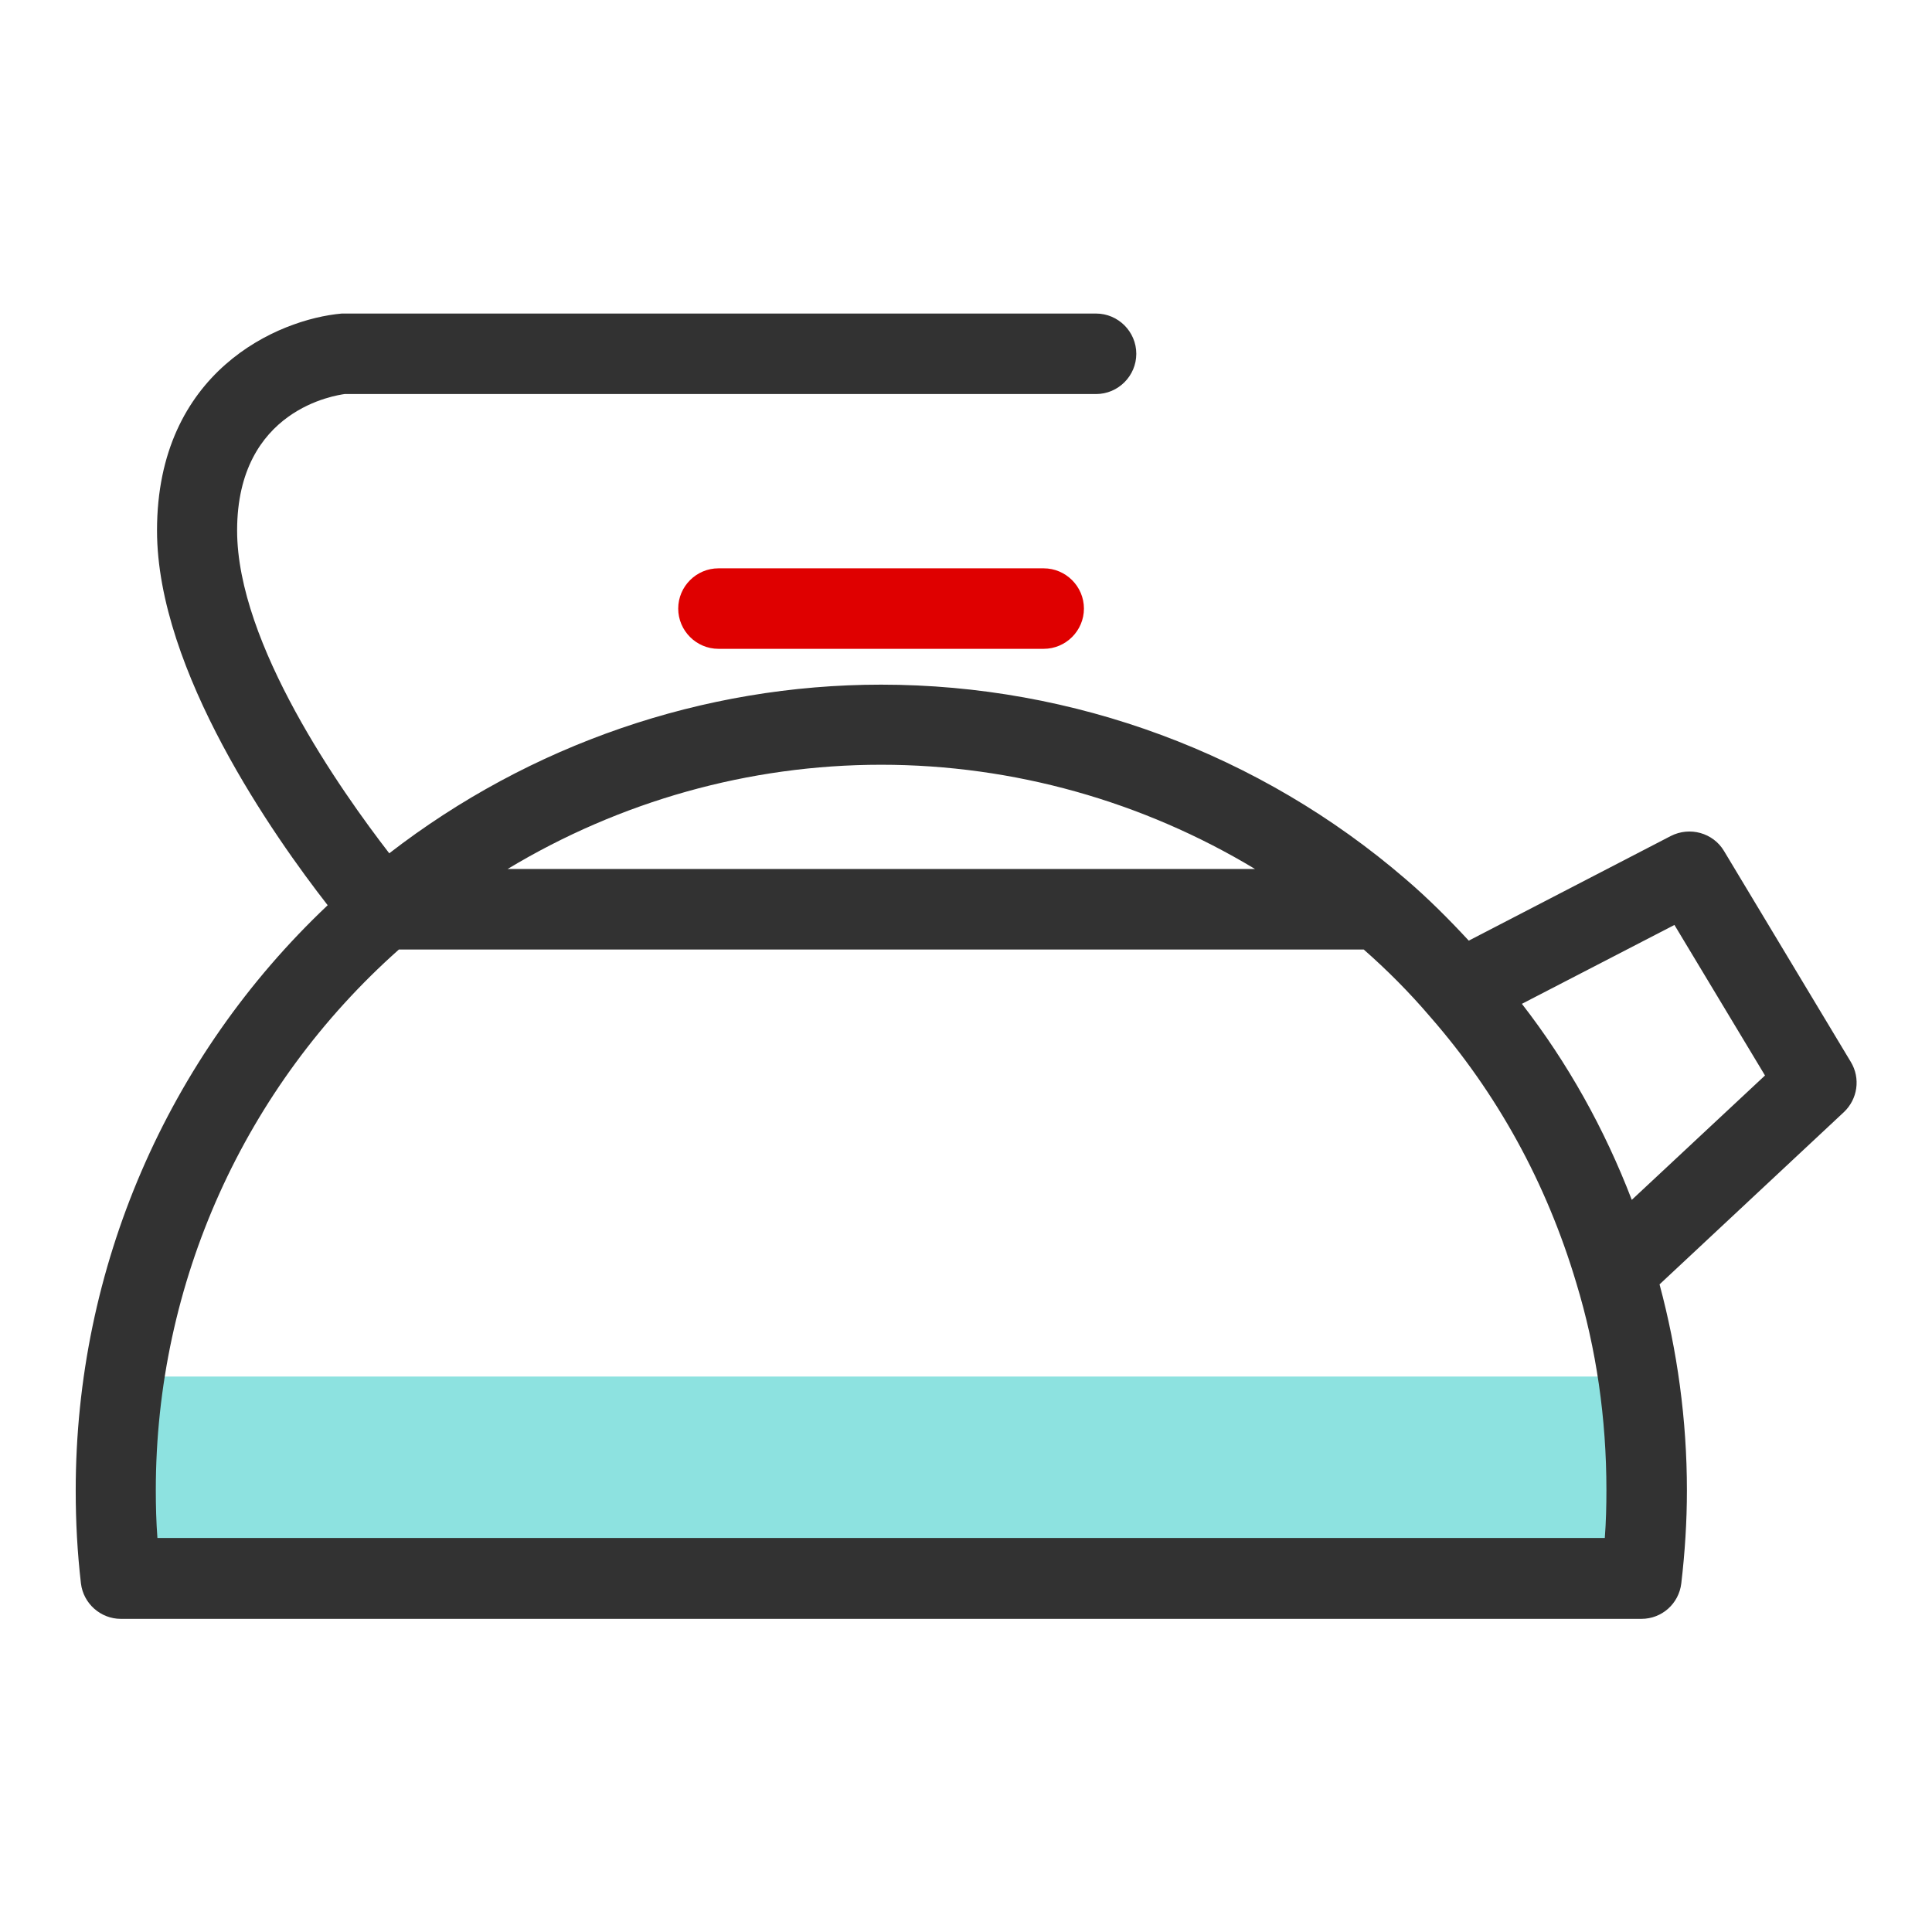 <svg width="48" height="48" viewBox="0 0 48 48" fill="none" xmlns="http://www.w3.org/2000/svg">
<path d="M40.7 34.2H3V39.21H40.7V34.2Z" fill="#8DE2E0"/>
<path d="M25.93 16.12H17.85C17.3 16.12 16.85 15.67 16.85 15.12C16.85 14.57 17.3 14.12 17.85 14.12H25.93C26.48 14.12 26.93 14.57 26.93 15.12C26.93 15.67 26.48 16.12 25.93 16.12Z" fill="#DF0000"/>
<path d="M45.981 26.38L42.831 21.14C42.561 20.69 41.981 20.53 41.511 20.77L36.491 23.37C35.991 22.83 35.471 22.31 34.921 21.84C31.311 18.73 26.681 17.01 21.891 17.01C17.461 17.01 13.161 18.5 9.671 21.2C8.481 19.66 5.891 16 5.891 13.18C5.891 10.15 8.371 9.82 8.561 9.79H27.231C27.781 9.79 28.231 9.34 28.231 8.79C28.231 8.24 27.781 7.79 27.231 7.79H8.491C6.901 7.93 3.901 9.23 3.901 13.18C3.901 16.67 6.831 20.81 8.141 22.49C4.151 26.26 1.881 31.5 1.881 37.03C1.881 37.81 1.921 38.56 2.011 39.34C2.071 39.84 2.501 40.22 3.001 40.22H40.781C41.291 40.22 41.711 39.84 41.771 39.34C41.861 38.57 41.911 37.81 41.911 37.03C41.911 35.27 41.671 33.55 41.231 31.91L45.811 27.63C46.151 27.31 46.231 26.79 45.981 26.38ZM31.181 21.59H12.611C15.401 19.91 18.601 19 21.891 19C25.181 19 28.391 19.91 31.181 21.59ZM39.871 38.21H3.911C3.881 37.81 3.871 37.42 3.871 37.02C3.871 31.87 6.071 27 9.911 23.59H33.881C34.461 24.1 35.011 24.65 35.531 25.26C37.201 27.17 38.421 29.39 39.161 31.87C39.661 33.51 39.911 35.24 39.911 37.02C39.911 37.42 39.901 37.82 39.871 38.21ZM40.541 29.81C39.861 28.04 38.951 26.41 37.811 24.94L41.601 22.98L43.851 26.72L40.541 29.81Z" fill="#323232"/>
</svg>
